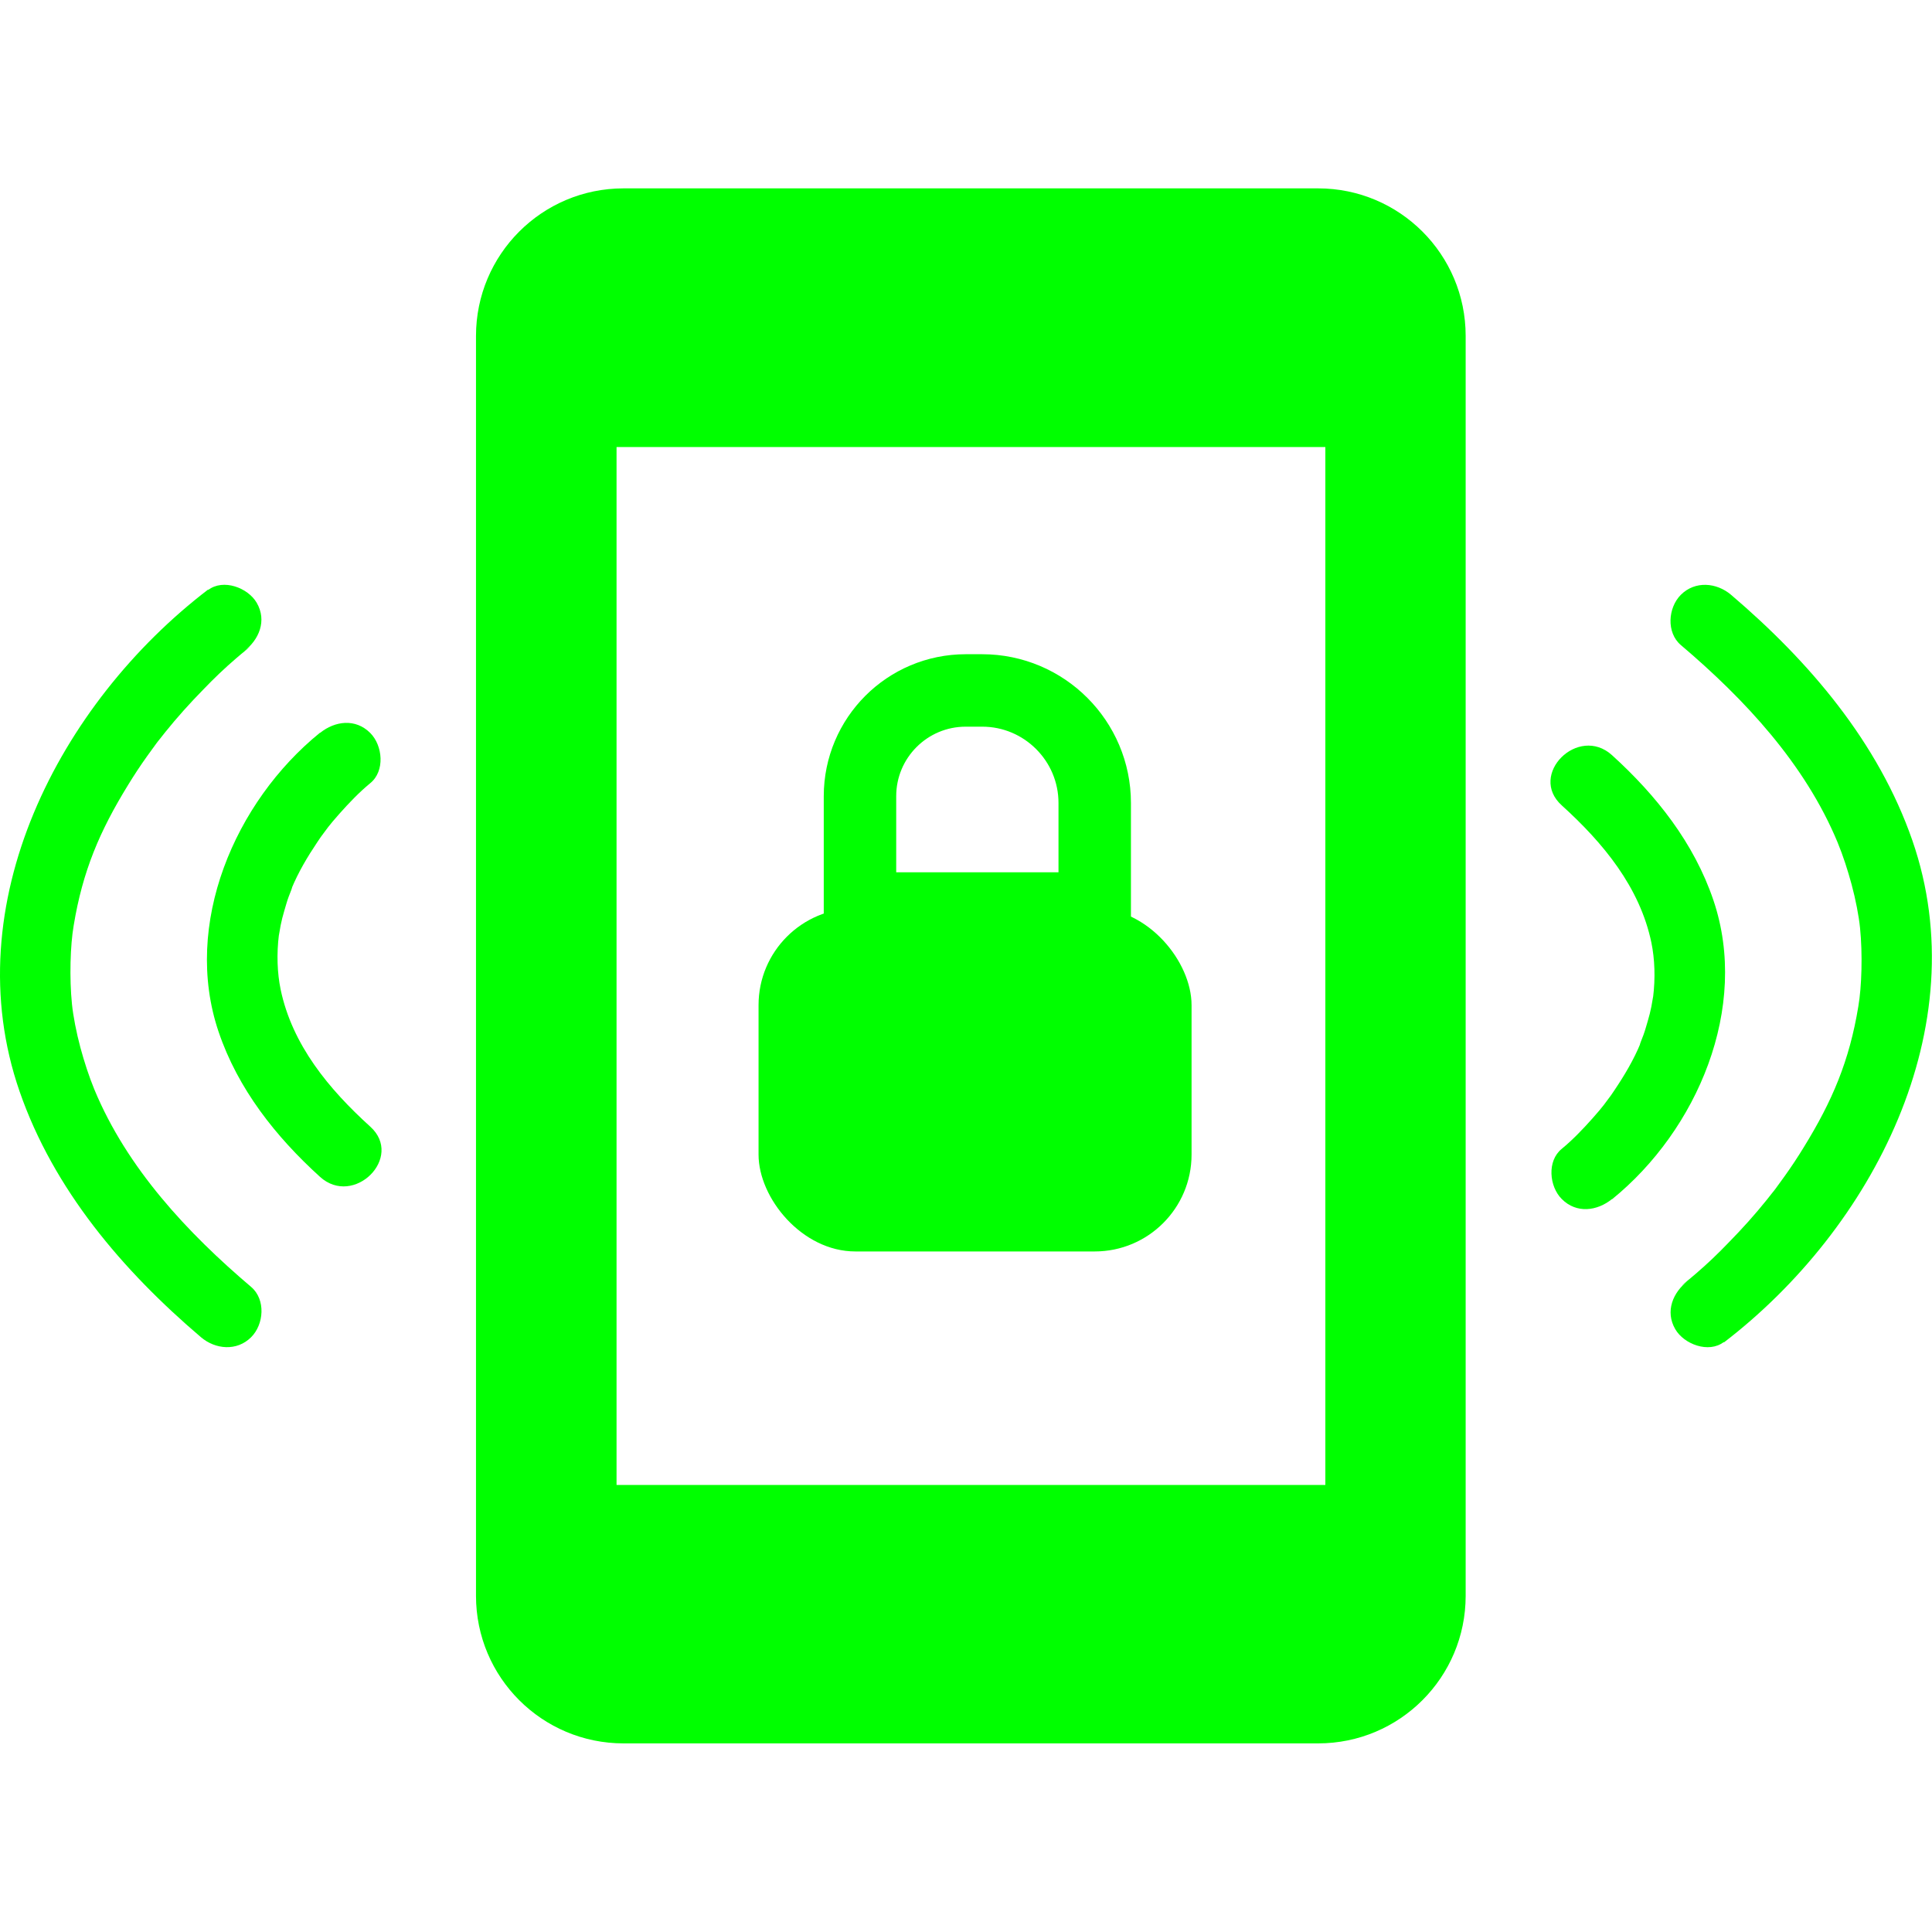 <?xml version="1.0" encoding="UTF-8"?><svg id="Camada_1" xmlns="http://www.w3.org/2000/svg" viewBox="0 0 80 80"><defs><style>.cls-1{fill:none;stroke:lime;stroke-miterlimit:10;stroke-width:3px;}.cls-2{fill:lime;}</style></defs><path class="cls-2" d="M54.58,7.8H25.82c-3.38,0-6.11,2.74-6.11,6.11v52.17c0,3.38,2.74,6.11,6.11,6.11h28.76c3.38,0,6.11-2.74,6.11-6.11V13.91c0-3.38-2.74-6.11-6.11-6.11Zm.29,53.69H25.53V18.51h29.35V61.49Z"/><path class="cls-2" d="M13.25,30.34c-3.53,2.86-5.7,7.94-4.2,12.38,.8,2.37,2.37,4.35,4.2,6.01,1.4,1.27,3.49-.81,2.08-2.08-1.71-1.55-3.23-3.38-3.71-5.68-.14-.68-.17-1.47-.07-2.27-.03,.21,.06-.33,.07-.38,.04-.2,.09-.4,.15-.6s.11-.39,.18-.58c.02-.05,.22-.56,.12-.34,.28-.68,.66-1.32,1.07-1.93,.09-.14,.19-.28,.29-.41,.04-.06,.27-.35,.06-.09,.18-.23,.37-.46,.56-.67,.4-.45,.82-.89,1.28-1.27,.62-.5,.52-1.56,0-2.08-.61-.61-1.46-.5-2.08,0h0Z"/><path class="cls-2" d="M8.62,24.41C2.45,29.13-1.87,37.46,.81,45.19c1.41,4.07,4.27,7.42,7.51,10.18,.6,.51,1.49,.59,2.08,0,.53-.53,.61-1.56,0-2.08-2.65-2.25-5.14-4.92-6.49-8.17-.23-.56-.42-1.15-.58-1.74-.17-.63-.3-1.31-.35-1.8-.11-1.08-.07-2.44,.07-3.25,.37-2.26,1.08-3.92,2.25-5.82,.25-.41,.52-.82,.8-1.21,.12-.17,.25-.34,.37-.51,.03-.04,.28-.37,.07-.09,.1-.13,.2-.25,.3-.38,.49-.61,1.02-1.2,1.57-1.76,.44-.46,.9-.9,1.38-1.31,.15-.14,.99-.8,.31-.28,.63-.48,.96-1.27,.53-2.01-.36-.62-1.38-1.01-2.01-.53h0Z"/><path class="cls-2" d="M66.75,49.66c3.53-2.86,5.7-7.94,4.2-12.38-.8-2.37-2.37-4.35-4.2-6.01-1.4-1.27-3.49,.81-2.08,2.08,1.71,1.55,3.23,3.38,3.71,5.68,.14,.68,.17,1.47,.07,2.27,.03-.21-.06,.33-.07,.38-.04,.2-.09,.4-.15,.6s-.11,.39-.18,.58c-.02,.05-.22,.56-.12,.34-.28,.68-.66,1.32-1.07,1.93-.09,.14-.19,.28-.29,.41-.04,.06-.27,.35-.06,.09-.18,.23-.37,.46-.56,.67-.4,.45-.82,.89-1.28,1.27-.62,.5-.52,1.56,0,2.08,.61,.61,1.46,.5,2.08,0h0Z"/><path class="cls-2" d="M71.38,55.59c6.16-4.72,10.48-13.05,7.81-20.78-1.41-4.07-4.27-7.42-7.51-10.18-.6-.51-1.49-.59-2.08,0-.53,.53-.61,1.56,0,2.08,2.65,2.25,5.14,4.92,6.49,8.17,.23,.56,.42,1.15,.58,1.74,.17,.63,.3,1.31,.35,1.8,.11,1.08,.07,2.44-.07,3.25-.37,2.26-1.08,3.92-2.25,5.82-.25,.41-.52,.82-.8,1.21-.12,.17-.25,.34-.37,.51-.03,.04-.28,.37-.07,.09-.1,.13-.2,.25-.3,.38-.49,.61-1.02,1.2-1.57,1.76-.44,.46-.9,.9-1.38,1.31-.15,.14-.99,.8-.31,.28-.63,.48-.96,1.27-.53,2.01,.36,.62,1.38,1.01,2.01,.53h0Z"/><rect class="cls-2" x="31.41" y="37.61" width="17.93" height="14.21" rx="4.01" ry="4.01"/><path class="cls-1" d="M39.98,28.59h.69c2.57,0,4.66,2.09,4.66,4.66v4.37h-9.72v-4.65c0-2.42,1.96-4.38,4.38-4.38Z"/></svg>
